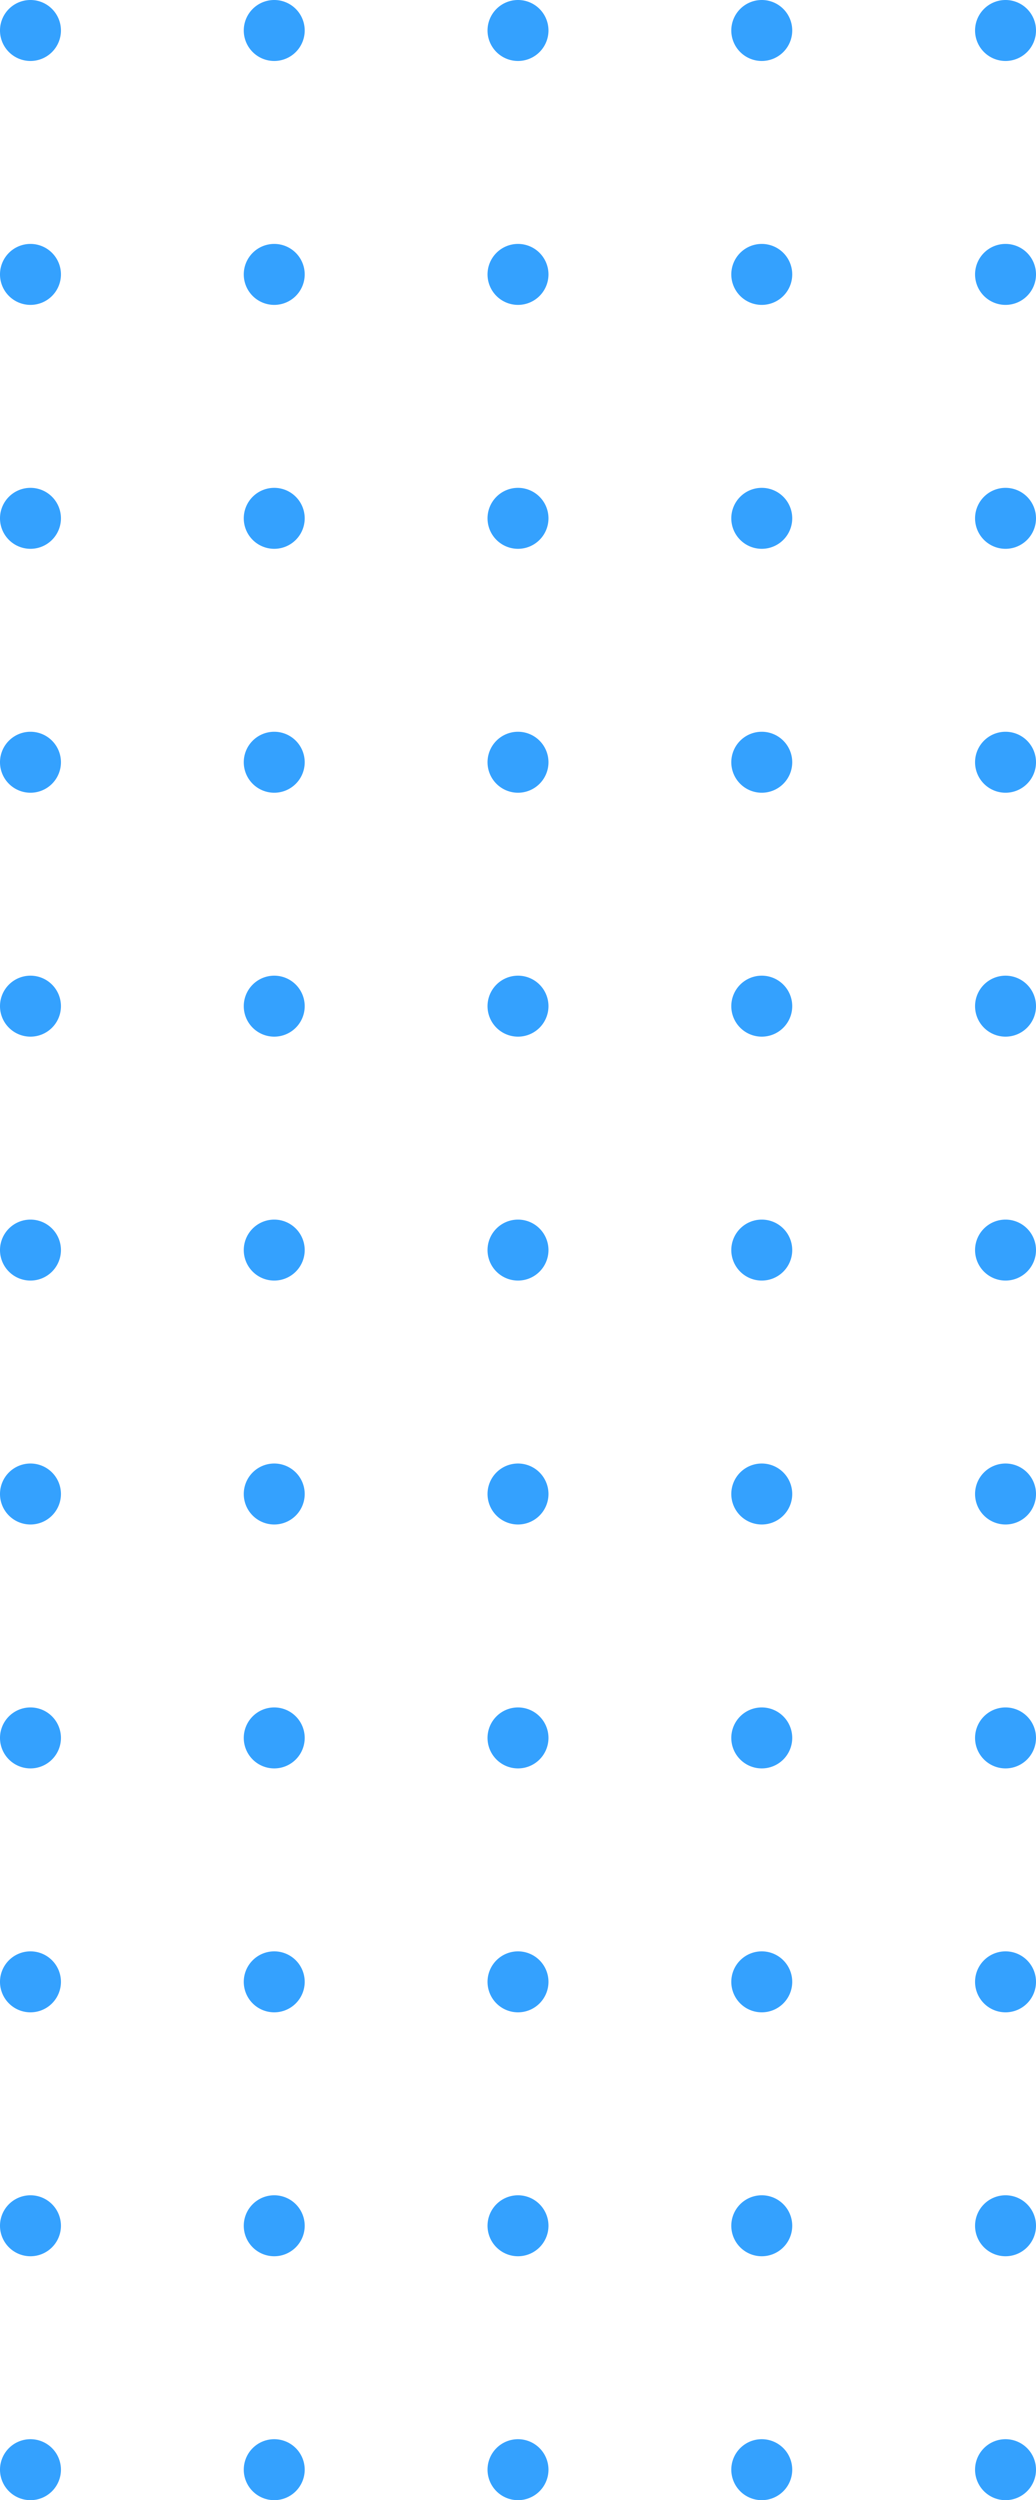<svg xmlns="http://www.w3.org/2000/svg" width="68" height="164" viewBox="0 0 68 164"><defs><style>.a{fill:#34a1fe;}</style></defs><g transform="translate(-1318 -2533)"><path class="a" d="M2,0A2,2,0,1,1,0,2,2,2,0,0,1,2,0Z" transform="translate(1318 2533)"/><path class="a" d="M2,0A2,2,0,1,1,0,2,2,2,0,0,1,2,0Z" transform="translate(1334 2533)"/><path class="a" d="M2,0A2,2,0,1,1,0,2,2,2,0,0,1,2,0Z" transform="translate(1350 2533)"/><path class="a" d="M2,0A2,2,0,1,1,0,2,2,2,0,0,1,2,0Z" transform="translate(1366 2533)"/><path class="a" d="M2,0A2,2,0,1,1,0,2,2,2,0,0,1,2,0Z" transform="translate(1382 2533)"/><path class="a" d="M2,0A2,2,0,1,1,0,2,2,2,0,0,1,2,0Z" transform="translate(1318 2549)"/><path class="a" d="M2,0A2,2,0,1,1,0,2,2,2,0,0,1,2,0Z" transform="translate(1334 2549)"/><path class="a" d="M2,0A2,2,0,1,1,0,2,2,2,0,0,1,2,0Z" transform="translate(1350 2549)"/><path class="a" d="M2,0A2,2,0,1,1,0,2,2,2,0,0,1,2,0Z" transform="translate(1366 2549)"/><path class="a" d="M2,0A2,2,0,1,1,0,2,2,2,0,0,1,2,0Z" transform="translate(1382 2549)"/><path class="a" d="M2,0A2,2,0,1,1,0,2,2,2,0,0,1,2,0Z" transform="translate(1318 2565)"/><path class="a" d="M2,0A2,2,0,1,1,0,2,2,2,0,0,1,2,0Z" transform="translate(1334 2565)"/><path class="a" d="M2,0A2,2,0,1,1,0,2,2,2,0,0,1,2,0Z" transform="translate(1350 2565)"/><path class="a" d="M2,0A2,2,0,1,1,0,2,2,2,0,0,1,2,0Z" transform="translate(1366 2565)"/><path class="a" d="M2,0A2,2,0,1,1,0,2,2,2,0,0,1,2,0Z" transform="translate(1382 2565)"/><path class="a" d="M2,0A2,2,0,1,1,0,2,2,2,0,0,1,2,0Z" transform="translate(1318 2581)"/><path class="a" d="M2,0A2,2,0,1,1,0,2,2,2,0,0,1,2,0Z" transform="translate(1334 2581)"/><path class="a" d="M2,0A2,2,0,1,1,0,2,2,2,0,0,1,2,0Z" transform="translate(1350 2581)"/><path class="a" d="M2,0A2,2,0,1,1,0,2,2,2,0,0,1,2,0Z" transform="translate(1366 2581)"/><path class="a" d="M2,0A2,2,0,1,1,0,2,2,2,0,0,1,2,0Z" transform="translate(1382 2581)"/><path class="a" d="M2,0A2,2,0,1,1,0,2,2,2,0,0,1,2,0Z" transform="translate(1318 2597)"/><path class="a" d="M2,0A2,2,0,1,1,0,2,2,2,0,0,1,2,0Z" transform="translate(1334 2597)"/><path class="a" d="M2,0A2,2,0,1,1,0,2,2,2,0,0,1,2,0Z" transform="translate(1350 2597)"/><path class="a" d="M2,0A2,2,0,1,1,0,2,2,2,0,0,1,2,0Z" transform="translate(1366 2597)"/><path class="a" d="M2,0A2,2,0,1,1,0,2,2,2,0,0,1,2,0Z" transform="translate(1382 2597)"/><path class="a" d="M2,0A2,2,0,1,1,0,2,2,2,0,0,1,2,0Z" transform="translate(1318 2613)"/><path class="a" d="M2,0A2,2,0,1,1,0,2,2,2,0,0,1,2,0Z" transform="translate(1334 2613)"/><path class="a" d="M2,0A2,2,0,1,1,0,2,2,2,0,0,1,2,0Z" transform="translate(1350 2613)"/><path class="a" d="M2,0A2,2,0,1,1,0,2,2,2,0,0,1,2,0Z" transform="translate(1366 2613)"/><path class="a" d="M2,0A2,2,0,1,1,0,2,2,2,0,0,1,2,0Z" transform="translate(1382 2613)"/><path class="a" d="M2,0A2,2,0,1,1,0,2,2,2,0,0,1,2,0Z" transform="translate(1318 2629)"/><path class="a" d="M2,0A2,2,0,1,1,0,2,2,2,0,0,1,2,0Z" transform="translate(1334 2629)"/><path class="a" d="M2,0A2,2,0,1,1,0,2,2,2,0,0,1,2,0Z" transform="translate(1350 2629)"/><path class="a" d="M2,0A2,2,0,1,1,0,2,2,2,0,0,1,2,0Z" transform="translate(1366 2629)"/><path class="a" d="M2,0A2,2,0,1,1,0,2,2,2,0,0,1,2,0Z" transform="translate(1382 2629)"/><path class="a" d="M2,0A2,2,0,1,1,0,2,2,2,0,0,1,2,0Z" transform="translate(1318 2645)"/><path class="a" d="M2,0A2,2,0,1,1,0,2,2,2,0,0,1,2,0Z" transform="translate(1334 2645)"/><path class="a" d="M2,0A2,2,0,1,1,0,2,2,2,0,0,1,2,0Z" transform="translate(1350 2645)"/><path class="a" d="M2,0A2,2,0,1,1,0,2,2,2,0,0,1,2,0Z" transform="translate(1366 2645)"/><path class="a" d="M2,0A2,2,0,1,1,0,2,2,2,0,0,1,2,0Z" transform="translate(1382 2645)"/><path class="a" d="M2,0A2,2,0,1,1,0,2,2,2,0,0,1,2,0Z" transform="translate(1318 2661)"/><path class="a" d="M2,0A2,2,0,1,1,0,2,2,2,0,0,1,2,0Z" transform="translate(1334 2661)"/><path class="a" d="M2,0A2,2,0,1,1,0,2,2,2,0,0,1,2,0Z" transform="translate(1350 2661)"/><path class="a" d="M2,0A2,2,0,1,1,0,2,2,2,0,0,1,2,0Z" transform="translate(1366 2661)"/><path class="a" d="M2,0A2,2,0,1,1,0,2,2,2,0,0,1,2,0Z" transform="translate(1382 2661)"/><path class="a" d="M2,0A2,2,0,1,1,0,2,2,2,0,0,1,2,0Z" transform="translate(1318 2677)"/><path class="a" d="M2,0A2,2,0,1,1,0,2,2,2,0,0,1,2,0Z" transform="translate(1334 2677)"/><path class="a" d="M2,0A2,2,0,1,1,0,2,2,2,0,0,1,2,0Z" transform="translate(1350 2677)"/><path class="a" d="M2,0A2,2,0,1,1,0,2,2,2,0,0,1,2,0Z" transform="translate(1366 2677)"/><path class="a" d="M2,0A2,2,0,1,1,0,2,2,2,0,0,1,2,0Z" transform="translate(1382 2677)"/><path class="a" d="M2,0A2,2,0,1,1,0,2,2,2,0,0,1,2,0Z" transform="translate(1318 2693)"/><path class="a" d="M2,0A2,2,0,1,1,0,2,2,2,0,0,1,2,0Z" transform="translate(1334 2693)"/><path class="a" d="M2,0A2,2,0,1,1,0,2,2,2,0,0,1,2,0Z" transform="translate(1350 2693)"/><path class="a" d="M2,0A2,2,0,1,1,0,2,2,2,0,0,1,2,0Z" transform="translate(1366 2693)"/><path class="a" d="M2,0A2,2,0,1,1,0,2,2,2,0,0,1,2,0Z" transform="translate(1382 2693)"/></g></svg>
